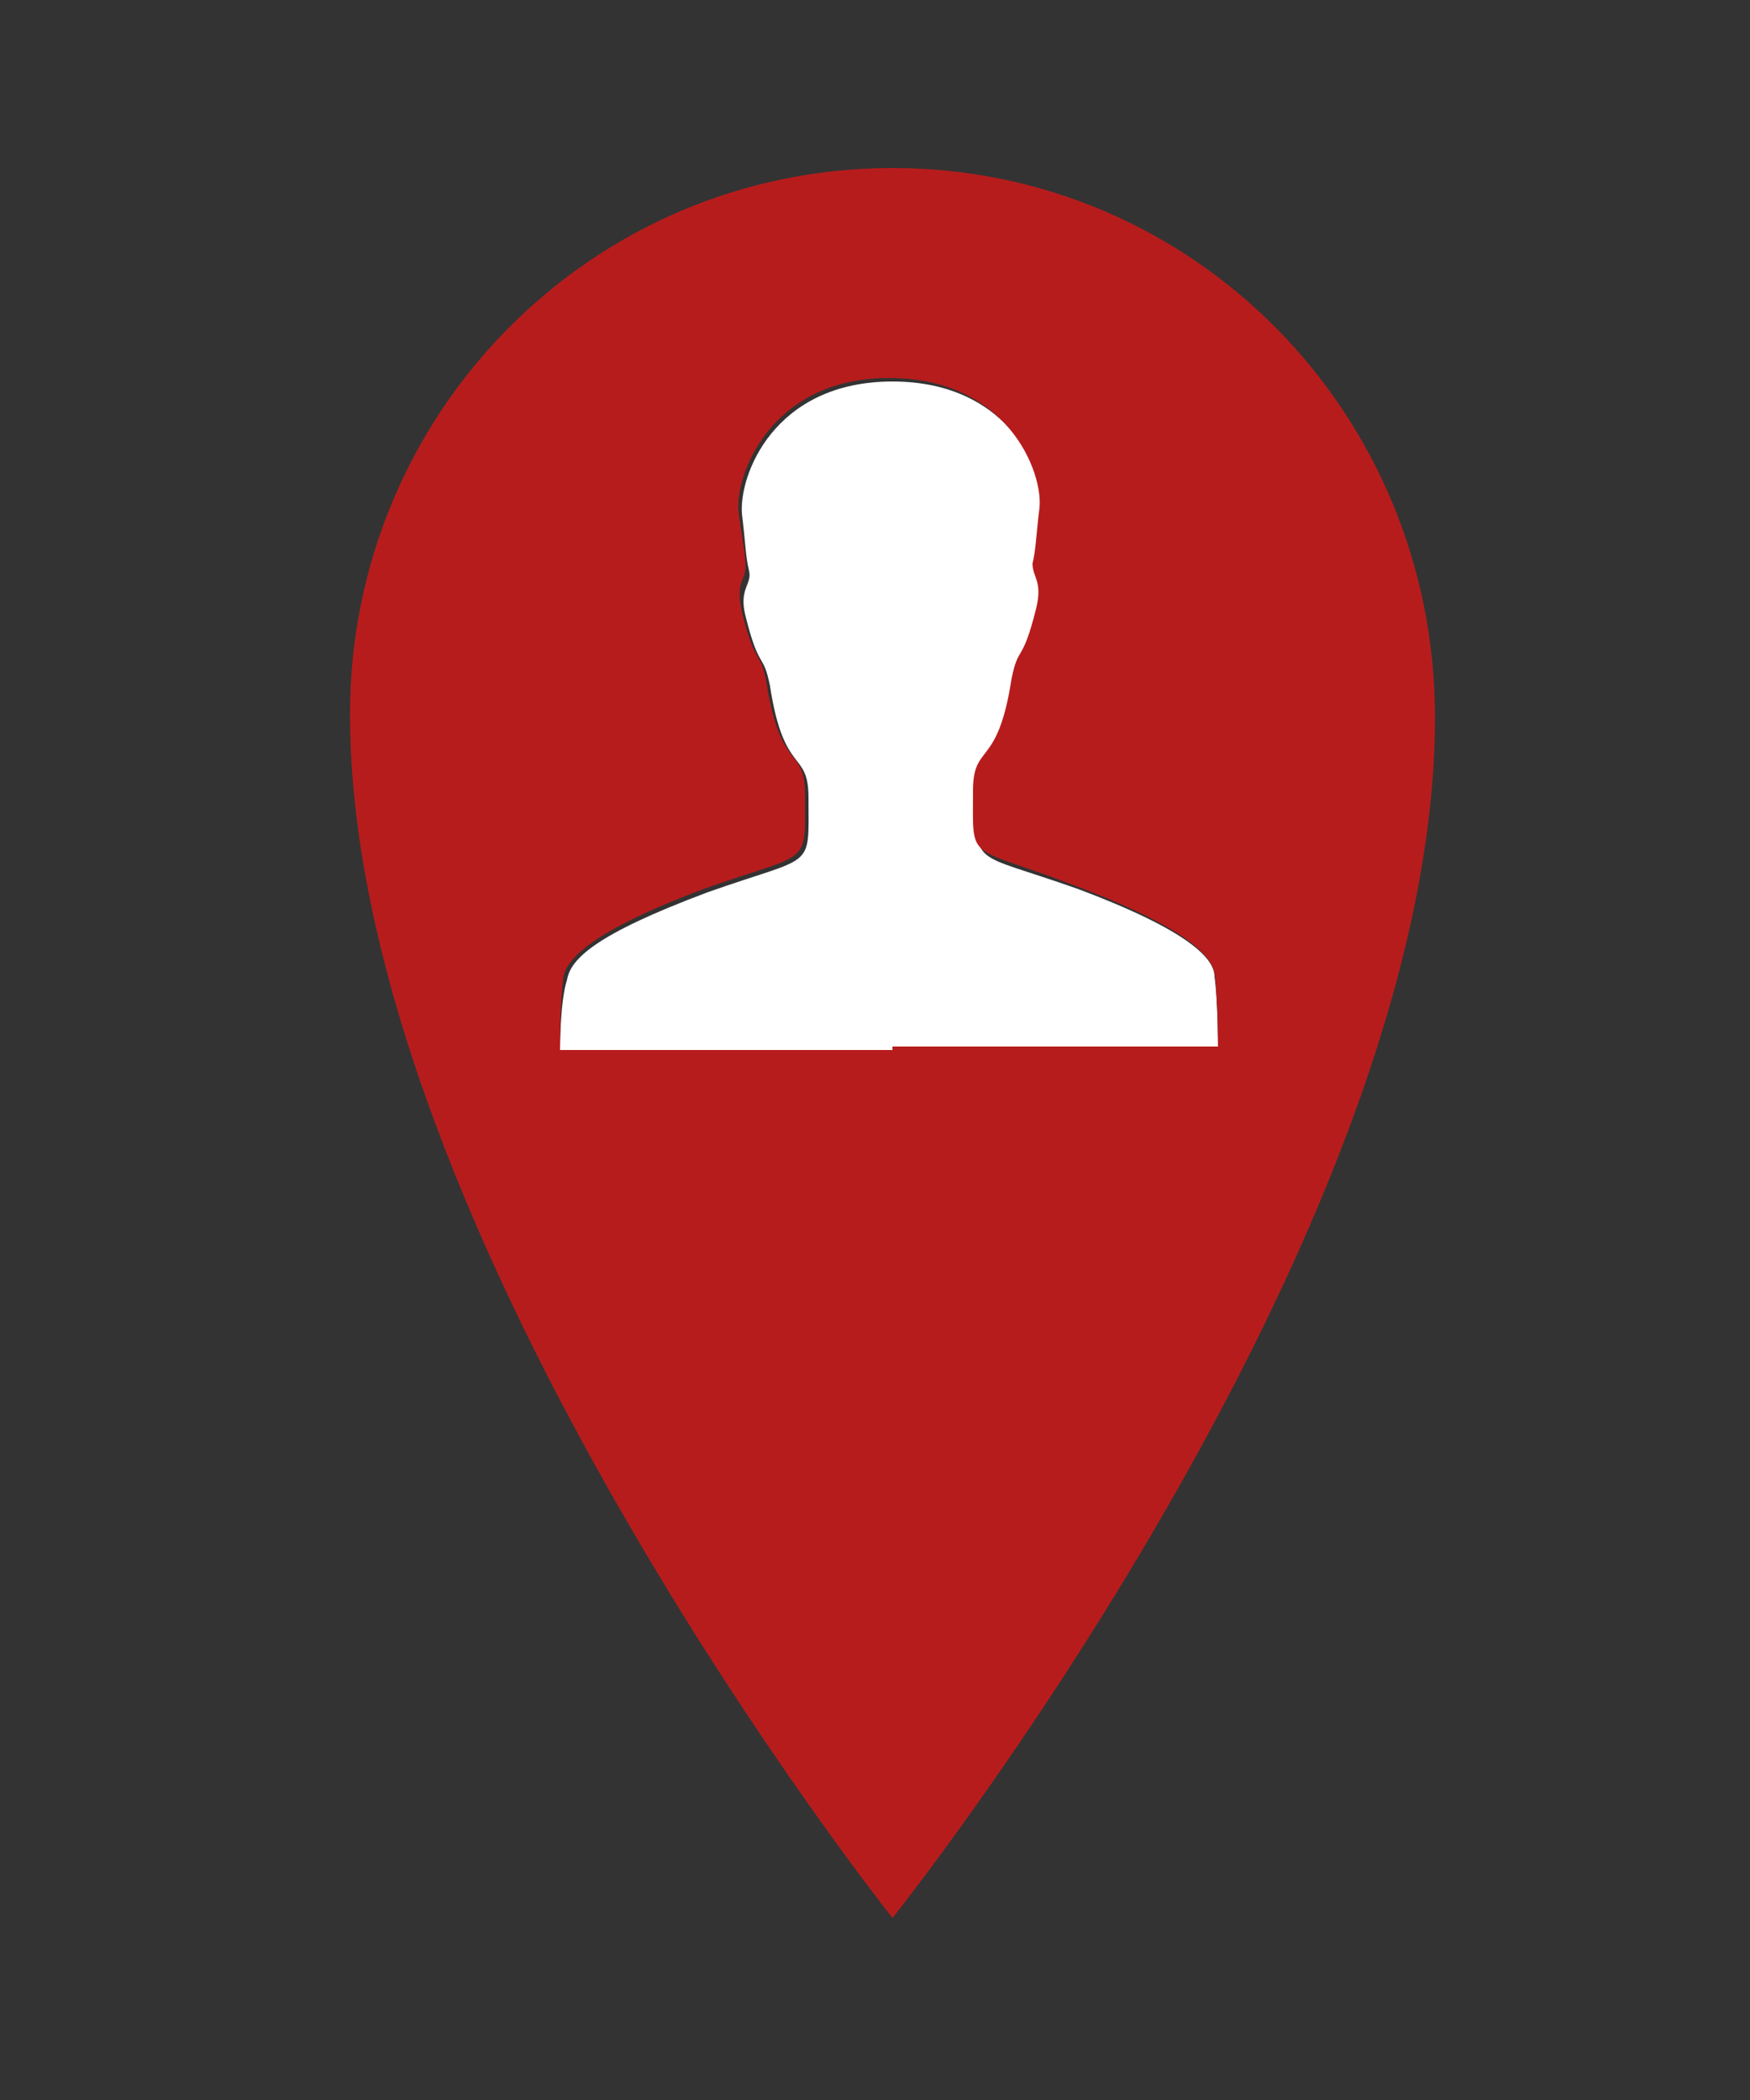 <?xml version="1.0" encoding="utf-8"?>
<!-- Generator: Adobe Illustrator 19.1.0, SVG Export Plug-In . SVG Version: 6.00 Build 0)  -->
<svg version="1.1" id="Capa_1" xmlns="http://www.w3.org/2000/svg" xmlns:xlink="http://www.w3.org/1999/xlink" x="0px" y="0px"
	 viewBox="-471 607.6 50 60" style="enable-background:new -471 607.6 50 60;" xml:space="preserve">
<rect x="-471" y="607.6" width="50" height="60" fill="#333333" stroke="none"/>
<style type="text/css">
	.st0{fill:#FFFFFF;}
	.st1{fill:#B71C1C;}
</style>
<g>
	<path class="st0" d="M-440.2,633c-3.1-1.1-2.9-0.6-2.9-2.7c0-1.4,0.7-0.6,1.1-3.2c0.2-1,0.3-0.3,0.7-2c0.2-0.9-0.1-0.9-0.1-1.3
		c0-0.4,0.1-0.8,0.2-1.6c0.1-1-0.9-3.7-4.3-3.7s-4.4,2.7-4.3,3.8c0.1,0.8,0.1,1.2,0.2,1.6c0.1,0.4-0.3,0.5-0.1,1.3
		c0.4,1.6,0.5,1,0.7,2c0.4,2.6,1.1,1.8,1.1,3.2c0,2.1,0.2,1.6-2.9,2.7c-3.2,1.2-3.9,1.9-4,2.5c-0.2,0.6-0.2,2-0.2,2h9.4h9.4
		c0,0,0-1.4-0.1-2.1C-436.3,635-437,634.2-440.2,633z"/>
	<path class="st1" d="M-445.5,612.4c-8.6,0-15.5,7-15.5,15.6c0,14.9,15.5,34.4,15.5,34.4S-430,643-430,628.1
		C-430,619.4-436.9,612.4-445.5,612.4z M-445.5,637.6h-9.5c0,0,0-1.4,0.1-2.1c0.1-0.5,0.8-1.3,4-2.5c3.1-1.1,2.9-0.6,2.9-2.7
		c0-1.4-0.7-0.6-1.1-3.2c-0.2-1-0.3-0.4-0.7-2c-0.2-0.9,0.1-0.9,0.1-1.3c0-0.4-0.1-0.8-0.2-1.6c-0.1-1,0.9-3.8,4.3-3.8
		s4.4,2.7,4.3,3.7c-0.1,0.8-0.1,1.2-0.2,1.6c0,0.4,0.3,0.5,0.1,1.3c-0.4,1.6-0.5,1-0.7,2c-0.4,2.6-1.1,1.8-1.1,3.2
		c0,2.1-0.2,1.5,2.9,2.7c3.2,1.2,3.9,2,4,2.5c0.1,0.7,0.1,2.1,0.1,2.1h-9.3V637.6z"/>
</g>
</svg>
